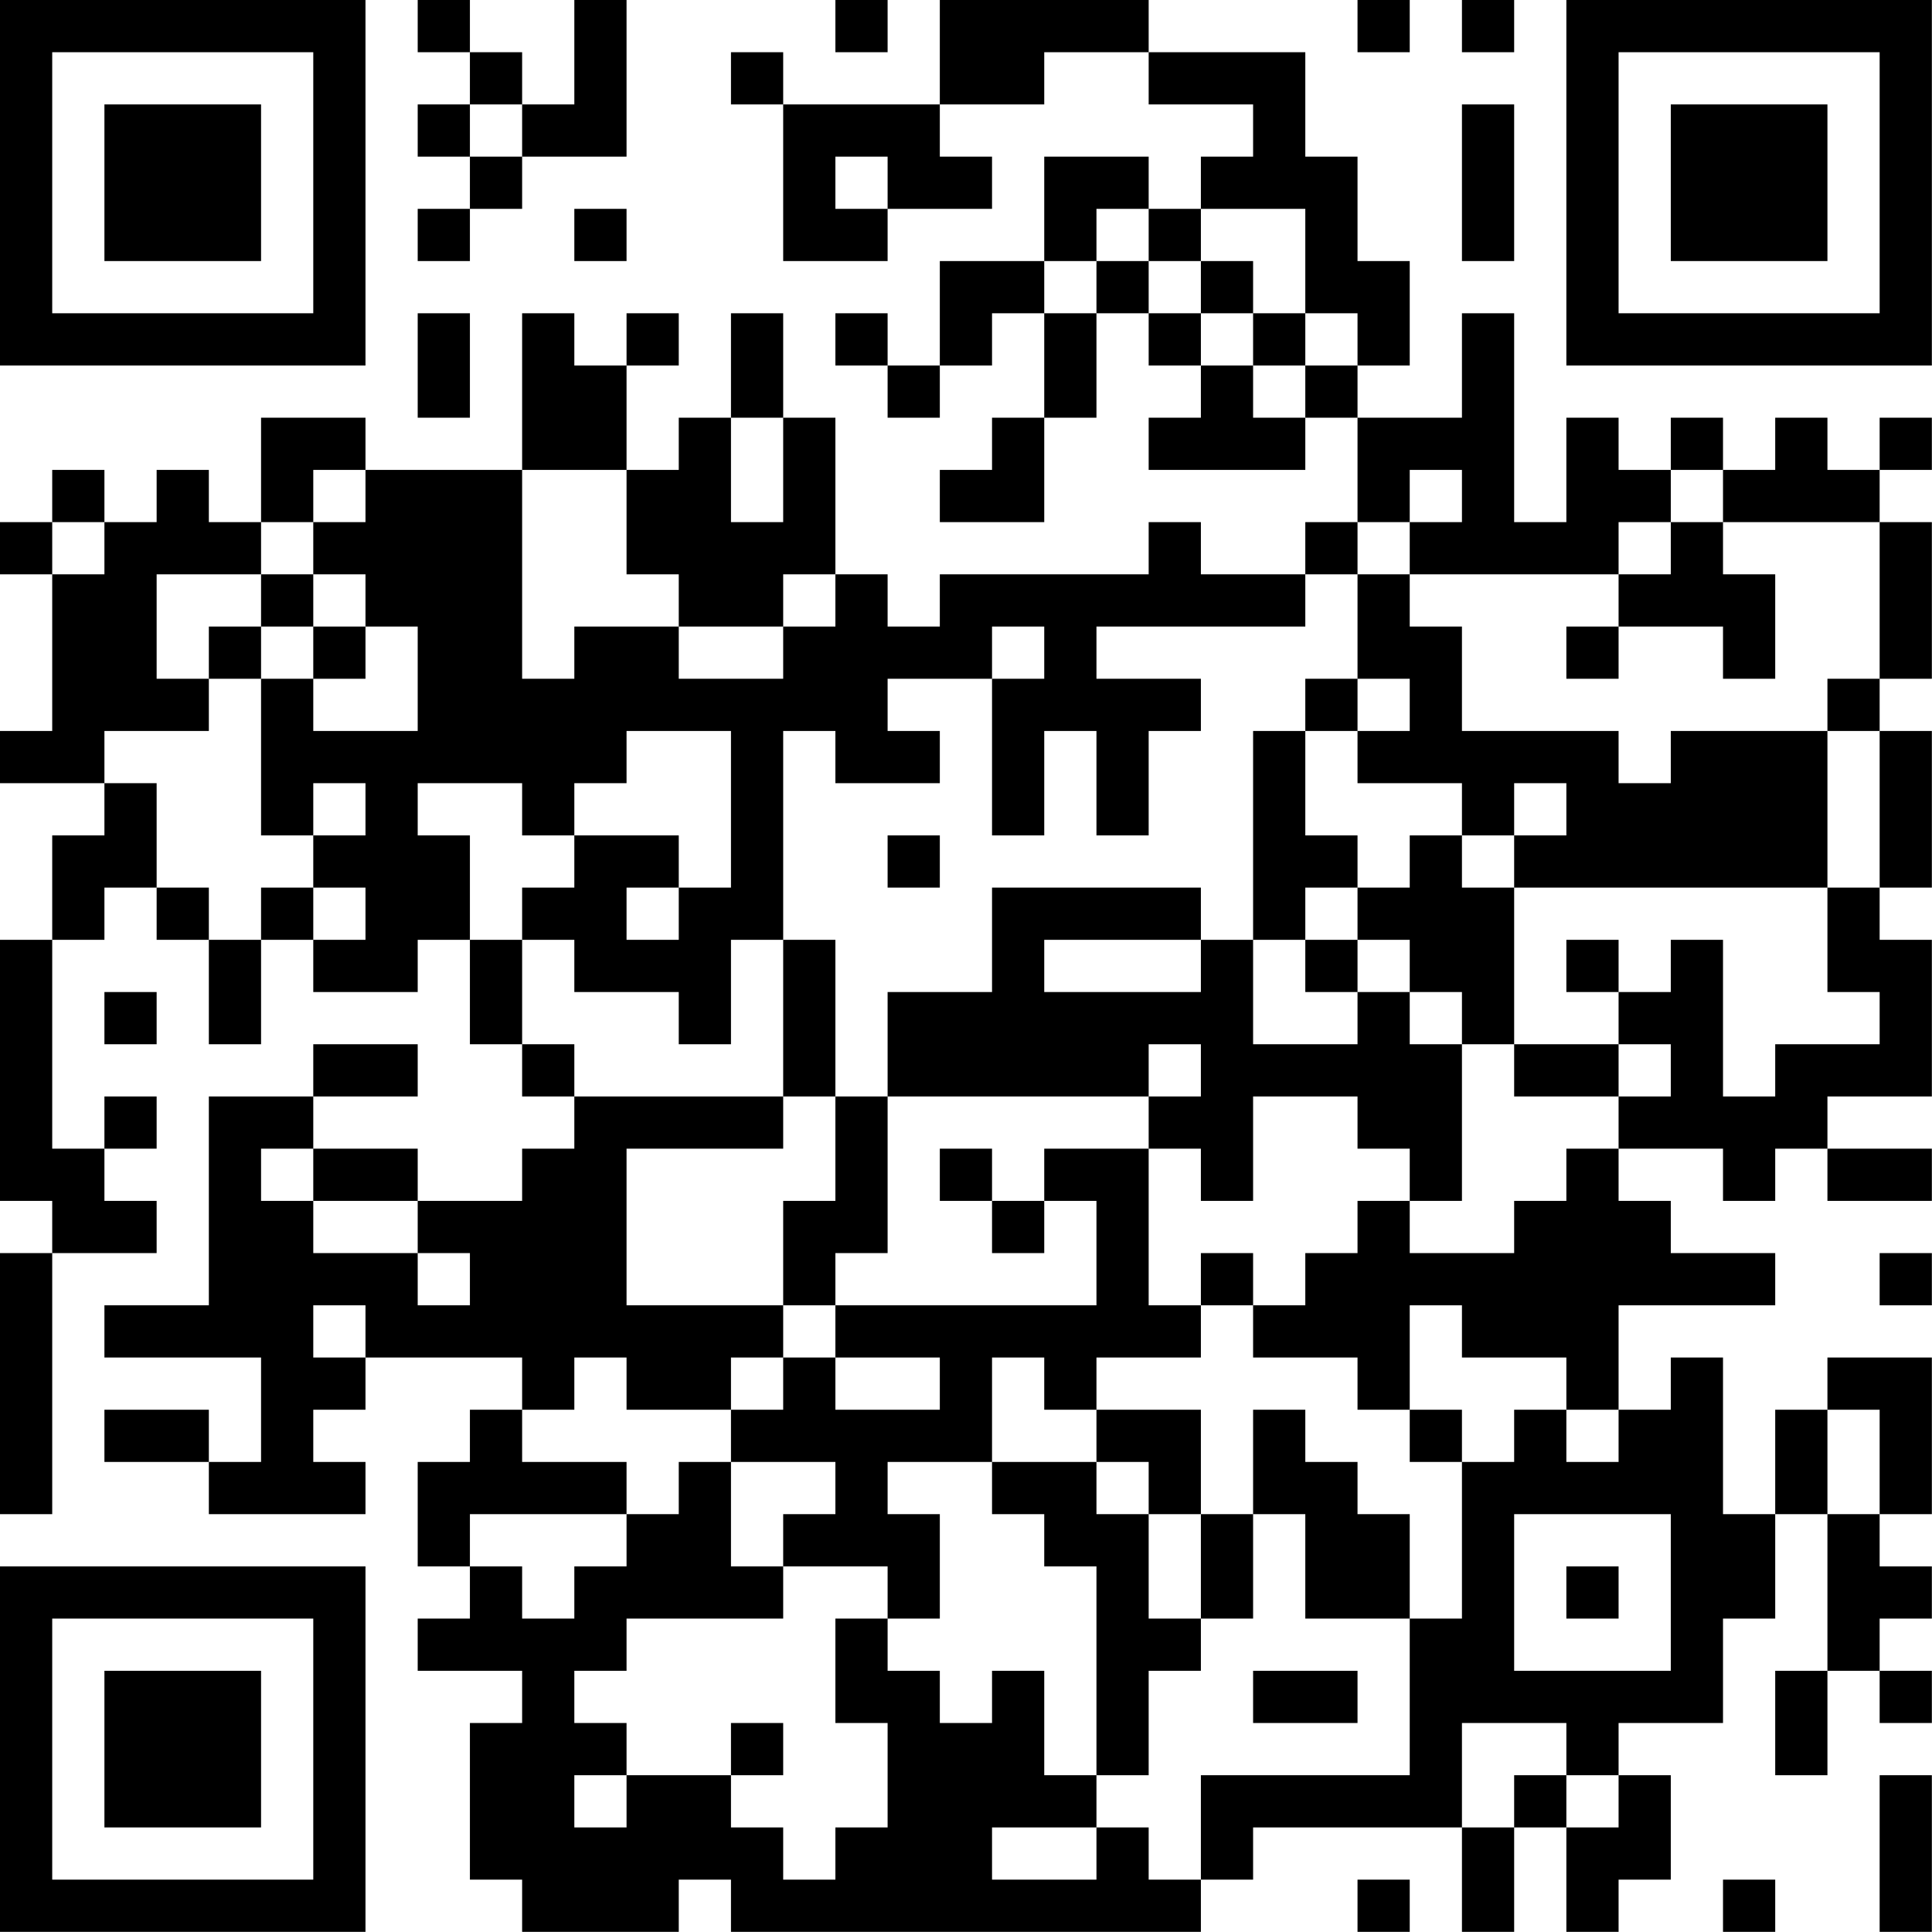 <?xml version="1.0" encoding="UTF-8"?>
<svg xmlns="http://www.w3.org/2000/svg" version="1.1" width="200" height="200" viewBox="0 0 200 200"><rect x="0" y="0" width="200" height="200" fill="#ffffff"/><g transform="scale(5.405)"><g transform="translate(0,0)"><path fill-rule="evenodd" d="M8 0L8 1L9 1L9 2L8 2L8 3L9 3L9 4L8 4L8 5L9 5L9 4L10 4L10 3L12 3L12 0L11 0L11 2L10 2L10 1L9 1L9 0ZM16 0L16 1L17 1L17 0ZM18 0L18 2L15 2L15 1L14 1L14 2L15 2L15 5L17 5L17 4L19 4L19 3L18 3L18 2L20 2L20 1L22 1L22 2L24 2L24 3L23 3L23 4L22 4L22 3L20 3L20 5L18 5L18 7L17 7L17 6L16 6L16 7L17 7L17 8L18 8L18 7L19 7L19 6L20 6L20 8L19 8L19 9L18 9L18 10L20 10L20 8L21 8L21 6L22 6L22 7L23 7L23 8L22 8L22 9L25 9L25 8L26 8L26 10L25 10L25 11L23 11L23 10L22 10L22 11L18 11L18 12L17 12L17 11L16 11L16 8L15 8L15 6L14 6L14 8L13 8L13 9L12 9L12 7L13 7L13 6L12 6L12 7L11 7L11 6L10 6L10 9L7 9L7 8L5 8L5 10L4 10L4 9L3 9L3 10L2 10L2 9L1 9L1 10L0 10L0 11L1 11L1 14L0 14L0 15L2 15L2 16L1 16L1 18L0 18L0 23L1 23L1 24L0 24L0 29L1 29L1 24L3 24L3 23L2 23L2 22L3 22L3 21L2 21L2 22L1 22L1 18L2 18L2 17L3 17L3 18L4 18L4 20L5 20L5 18L6 18L6 19L8 19L8 18L9 18L9 20L10 20L10 21L11 21L11 22L10 22L10 23L8 23L8 22L6 22L6 21L8 21L8 20L6 20L6 21L4 21L4 25L2 25L2 26L5 26L5 28L4 28L4 27L2 27L2 28L4 28L4 29L7 29L7 28L6 28L6 27L7 27L7 26L10 26L10 27L9 27L9 28L8 28L8 30L9 30L9 31L8 31L8 32L10 32L10 33L9 33L9 36L10 36L10 37L13 37L13 36L14 36L14 37L23 37L23 36L24 36L24 35L28 35L28 37L29 37L29 35L30 35L30 37L31 37L31 36L32 36L32 34L31 34L31 33L33 33L33 31L34 31L34 29L35 29L35 32L34 32L34 34L35 34L35 32L36 32L36 33L37 33L37 32L36 32L36 31L37 31L37 30L36 30L36 29L37 29L37 26L35 26L35 27L34 27L34 29L33 29L33 26L32 26L32 27L31 27L31 25L34 25L34 24L32 24L32 23L31 23L31 22L33 22L33 23L34 23L34 22L35 22L35 23L37 23L37 22L35 22L35 21L37 21L37 18L36 18L36 17L37 17L37 14L36 14L36 13L37 13L37 10L36 10L36 9L37 9L37 8L36 8L36 9L35 9L35 8L34 8L34 9L33 9L33 8L32 8L32 9L31 9L31 8L30 8L30 10L29 10L29 6L28 6L28 8L26 8L26 7L27 7L27 5L26 5L26 3L25 3L25 1L22 1L22 0ZM26 0L26 1L27 1L27 0ZM28 0L28 1L29 1L29 0ZM9 2L9 3L10 3L10 2ZM28 2L28 5L29 5L29 2ZM16 3L16 4L17 4L17 3ZM11 4L11 5L12 5L12 4ZM21 4L21 5L20 5L20 6L21 6L21 5L22 5L22 6L23 6L23 7L24 7L24 8L25 8L25 7L26 7L26 6L25 6L25 4L23 4L23 5L22 5L22 4ZM23 5L23 6L24 6L24 7L25 7L25 6L24 6L24 5ZM8 6L8 8L9 8L9 6ZM14 8L14 10L15 10L15 8ZM6 9L6 10L5 10L5 11L3 11L3 13L4 13L4 14L2 14L2 15L3 15L3 17L4 17L4 18L5 18L5 17L6 17L6 18L7 18L7 17L6 17L6 16L7 16L7 15L6 15L6 16L5 16L5 13L6 13L6 14L8 14L8 12L7 12L7 11L6 11L6 10L7 10L7 9ZM10 9L10 13L11 13L11 12L13 12L13 13L15 13L15 12L16 12L16 11L15 11L15 12L13 12L13 11L12 11L12 9ZM27 9L27 10L26 10L26 11L25 11L25 12L21 12L21 13L23 13L23 14L22 14L22 16L21 16L21 14L20 14L20 16L19 16L19 13L20 13L20 12L19 12L19 13L17 13L17 14L18 14L18 15L16 15L16 14L15 14L15 18L14 18L14 20L13 20L13 19L11 19L11 18L10 18L10 17L11 17L11 16L13 16L13 17L12 17L12 18L13 18L13 17L14 17L14 14L12 14L12 15L11 15L11 16L10 16L10 15L8 15L8 16L9 16L9 18L10 18L10 20L11 20L11 21L15 21L15 22L12 22L12 25L15 25L15 26L14 26L14 27L12 27L12 26L11 26L11 27L10 27L10 28L12 28L12 29L9 29L9 30L10 30L10 31L11 31L11 30L12 30L12 29L13 29L13 28L14 28L14 30L15 30L15 31L12 31L12 32L11 32L11 33L12 33L12 34L11 34L11 35L12 35L12 34L14 34L14 35L15 35L15 36L16 36L16 35L17 35L17 33L16 33L16 31L17 31L17 32L18 32L18 33L19 33L19 32L20 32L20 34L21 34L21 35L19 35L19 36L21 36L21 35L22 35L22 36L23 36L23 34L27 34L27 31L28 31L28 28L29 28L29 27L30 27L30 28L31 28L31 27L30 27L30 26L28 26L28 25L27 25L27 27L26 27L26 26L24 26L24 25L25 25L25 24L26 24L26 23L27 23L27 24L29 24L29 23L30 23L30 22L31 22L31 21L32 21L32 20L31 20L31 19L32 19L32 18L33 18L33 21L34 21L34 20L36 20L36 19L35 19L35 17L36 17L36 14L35 14L35 13L36 13L36 10L33 10L33 9L32 9L32 10L31 10L31 11L27 11L27 10L28 10L28 9ZM1 10L1 11L2 11L2 10ZM32 10L32 11L31 11L31 12L30 12L30 13L31 13L31 12L33 12L33 13L34 13L34 11L33 11L33 10ZM5 11L5 12L4 12L4 13L5 13L5 12L6 12L6 13L7 13L7 12L6 12L6 11ZM26 11L26 13L25 13L25 14L24 14L24 18L23 18L23 17L19 17L19 19L17 19L17 21L16 21L16 18L15 18L15 21L16 21L16 23L15 23L15 25L16 25L16 26L15 26L15 27L14 27L14 28L16 28L16 29L15 29L15 30L17 30L17 31L18 31L18 29L17 29L17 28L19 28L19 29L20 29L20 30L21 30L21 34L22 34L22 32L23 32L23 31L24 31L24 29L25 29L25 31L27 31L27 29L26 29L26 28L25 28L25 27L24 27L24 29L23 29L23 27L21 27L21 26L23 26L23 25L24 25L24 24L23 24L23 25L22 25L22 22L23 22L23 23L24 23L24 21L26 21L26 22L27 22L27 23L28 23L28 20L29 20L29 21L31 21L31 20L29 20L29 17L35 17L35 14L32 14L32 15L31 15L31 14L28 14L28 12L27 12L27 11ZM26 13L26 14L25 14L25 16L26 16L26 17L25 17L25 18L24 18L24 20L26 20L26 19L27 19L27 20L28 20L28 19L27 19L27 18L26 18L26 17L27 17L27 16L28 16L28 17L29 17L29 16L30 16L30 15L29 15L29 16L28 16L28 15L26 15L26 14L27 14L27 13ZM17 16L17 17L18 17L18 16ZM20 18L20 19L23 19L23 18ZM25 18L25 19L26 19L26 18ZM30 18L30 19L31 19L31 18ZM2 19L2 20L3 20L3 19ZM22 20L22 21L17 21L17 24L16 24L16 25L21 25L21 23L20 23L20 22L22 22L22 21L23 21L23 20ZM5 22L5 23L6 23L6 24L8 24L8 25L9 25L9 24L8 24L8 23L6 23L6 22ZM18 22L18 23L19 23L19 24L20 24L20 23L19 23L19 22ZM36 24L36 25L37 25L37 24ZM6 25L6 26L7 26L7 25ZM16 26L16 27L18 27L18 26ZM19 26L19 28L21 28L21 29L22 29L22 31L23 31L23 29L22 29L22 28L21 28L21 27L20 27L20 26ZM27 27L27 28L28 28L28 27ZM35 27L35 29L36 29L36 27ZM29 29L29 32L32 32L32 29ZM30 30L30 31L31 31L31 30ZM24 32L24 33L26 33L26 32ZM14 33L14 34L15 34L15 33ZM28 33L28 35L29 35L29 34L30 34L30 35L31 35L31 34L30 34L30 33ZM36 34L36 37L37 37L37 34ZM26 36L26 37L27 37L27 36ZM33 36L33 37L34 37L34 36ZM0 0L0 7L7 7L7 0ZM1 1L1 6L6 6L6 1ZM2 2L2 5L5 5L5 2ZM30 0L30 7L37 7L37 0ZM31 1L31 6L36 6L36 1ZM32 2L32 5L35 5L35 2ZM0 30L0 37L7 37L7 30ZM1 31L1 36L6 36L6 31ZM2 32L2 35L5 35L5 32Z" fill="#000000"/></g></g></svg>
